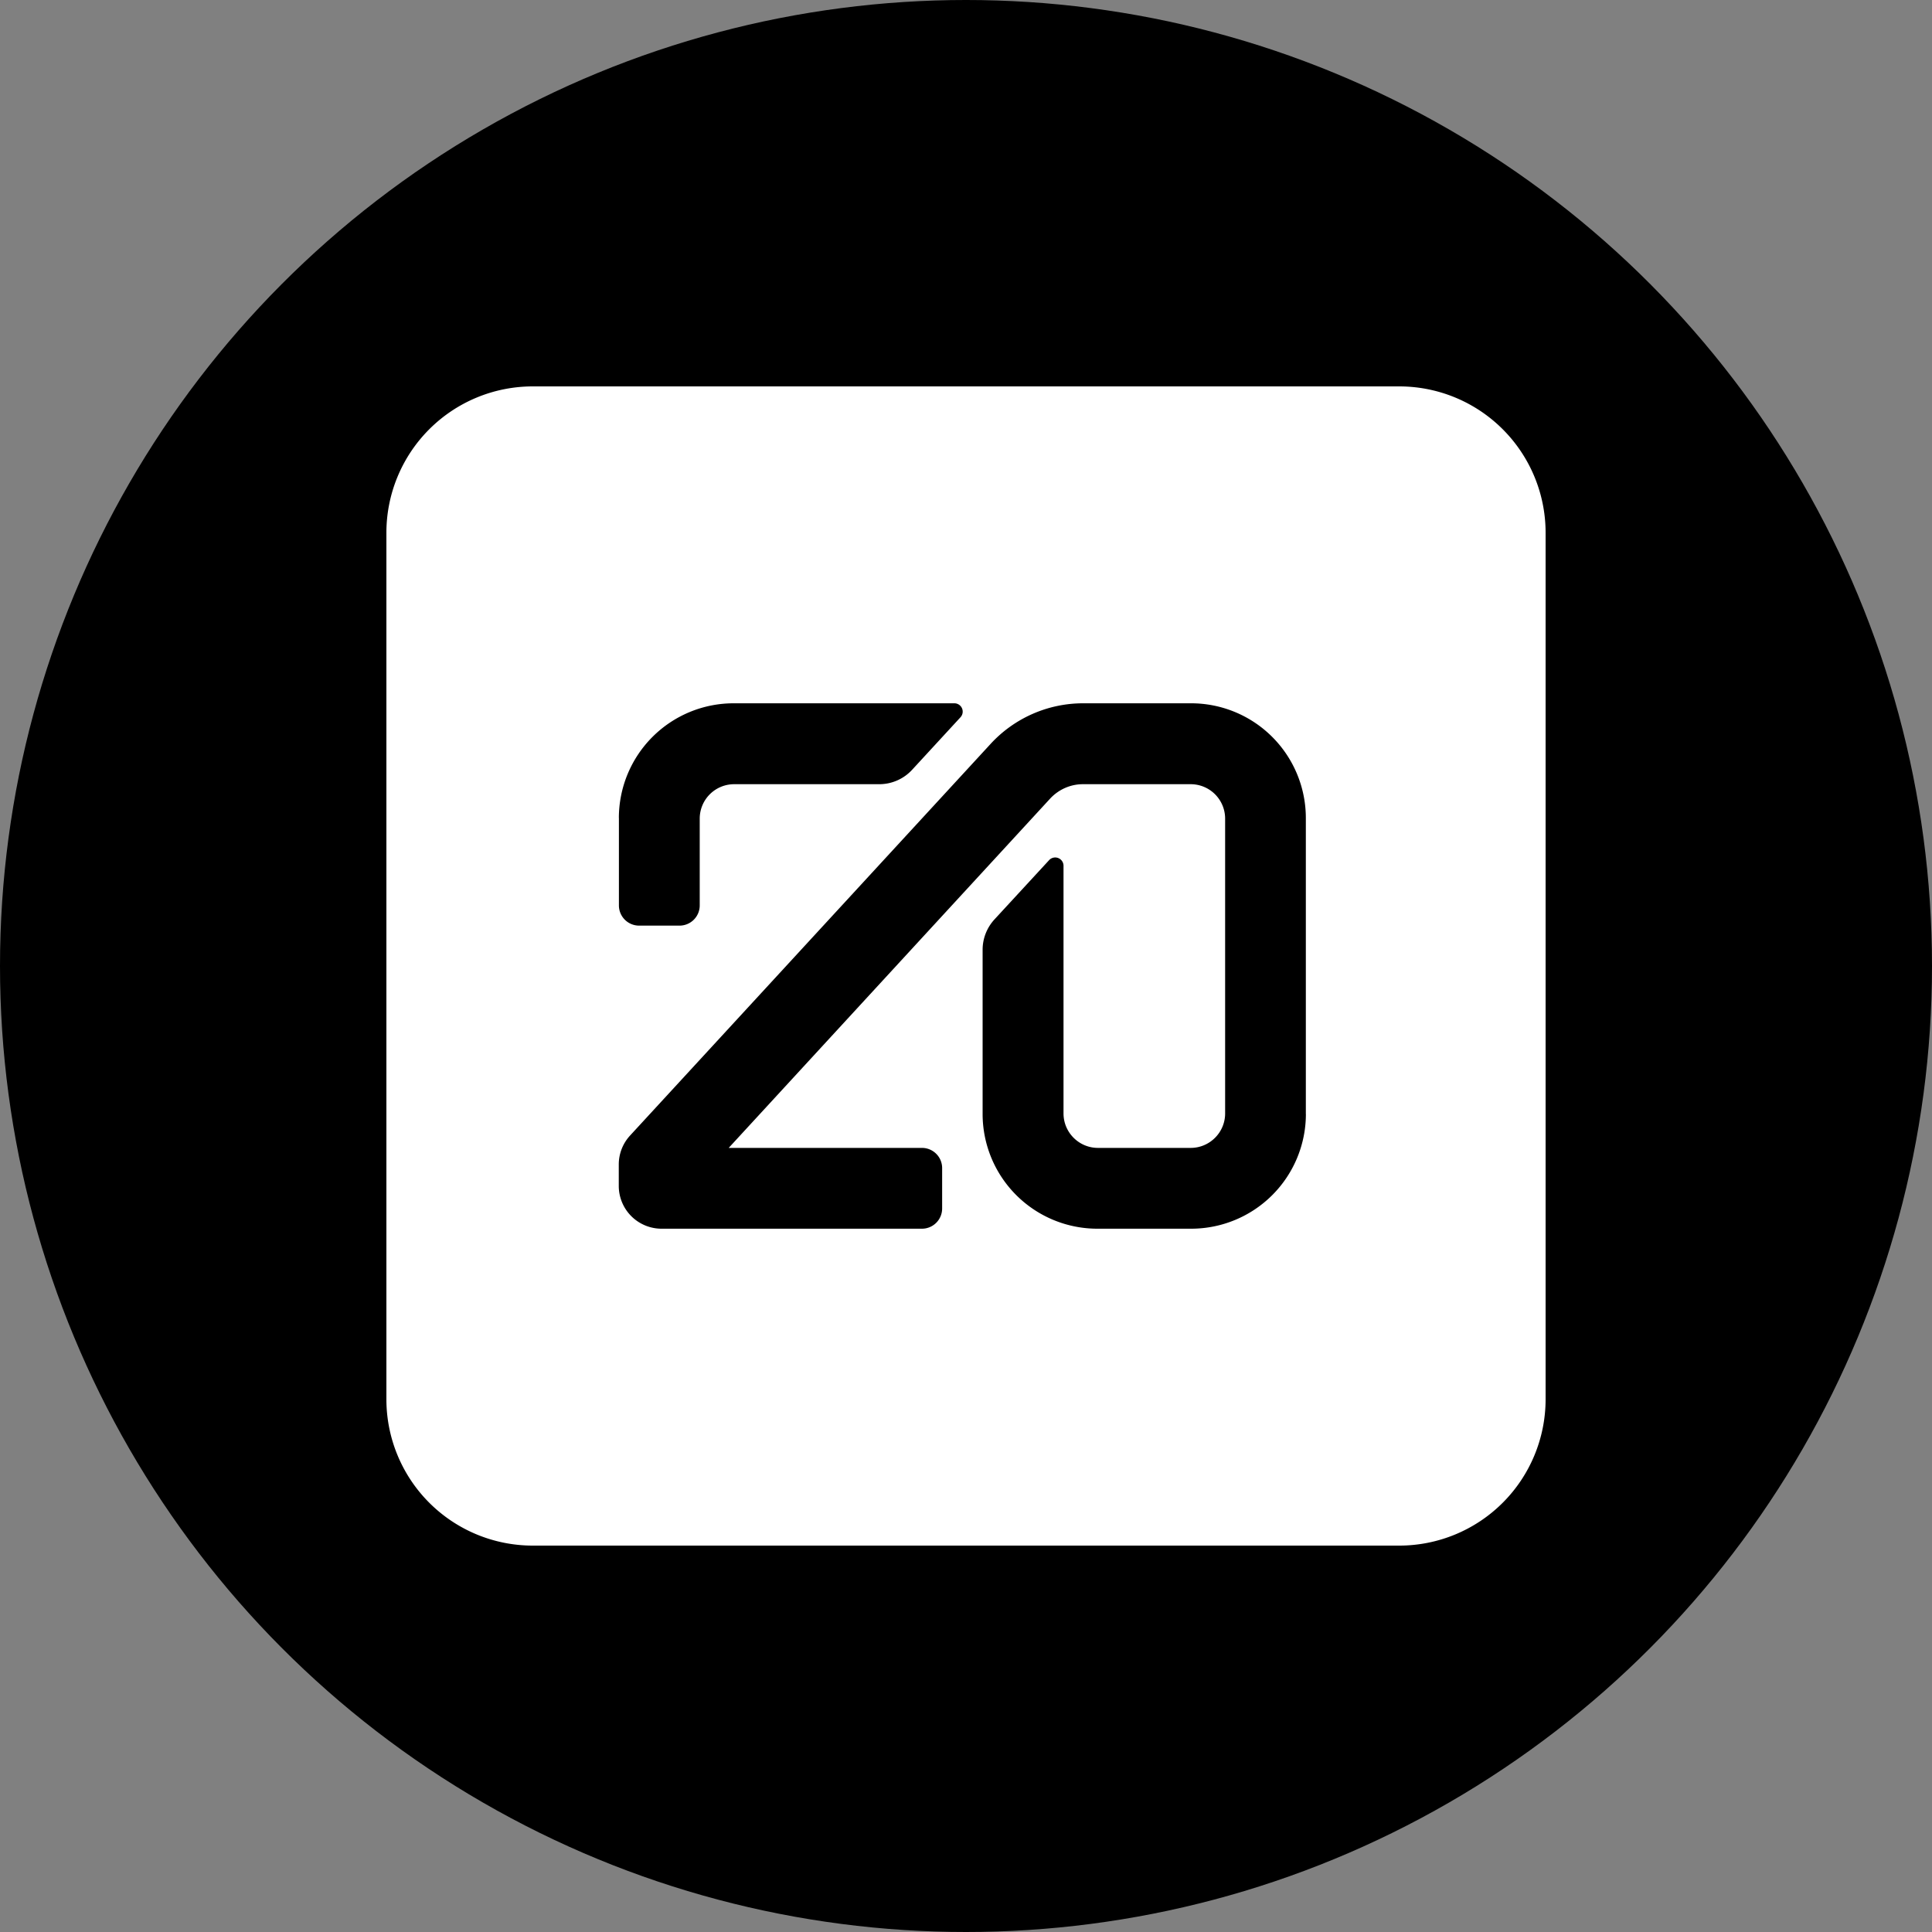 <?xml version="1.0" encoding="utf-8"?>
<svg role="img" viewBox="0 0 24 24" xmlns="http://www.w3.org/2000/svg">
	<rect x="0" y="0" width="24" height="24" fill="#808080" stroke="none"/>
	<title>Twenty</title>
	<circle cx="12" cy="12" r="12" fill="#000000"></circle>
	<path d="M20.97 0H3.03A3.03 3.03 0 0 0 0 3.03v17.94A3.03 3.03 0 0 0 3.03 24h17.94A3.03 3.03 0 0 0 24 20.97V3.03A3.03 3.03 0 0 0 20.97 0ZM4.813 8.936a2.376 2.376 0 0 1 2.374-2.375h4.573c.067 0 .129.04.157.103a.172.172 0 0 1-.03.185l-1.002 1.088a.924.924 0 0 1-.678.299H7.2a.713.713 0 0 0-.713.713v1.796a.418.418 0 0 1-.418.419h-.836a.418.418 0 0 1-.419-.419V8.936zm14.224 6.128a2.376 2.376 0 0 1-2.374 2.375h-1.944a2.376 2.376 0 0 1-2.375-2.375v-3.401c0-.231.087-.454.243-.625l1.134-1.23a.172.172 0 0 1 .298.115v5.13c0 .393.32.713.713.713h1.92c.393 0 .713-.32.713-.713V8.949a.713.713 0 0 0-.713-.713h-2.233c-.255 0-.499.108-.674.295l-6.658 7.235h4c.232 0 .419.187.419.418v.837a.418.418 0 0 1-.419.418h-5.39a.886.886 0 0 1-.886-.886v-.443c0-.223.083-.436.234-.6l7.465-8.109a2.603 2.603 0 0 1 1.916-.84h2.235a2.376 2.376 0 0 1 2.375 2.375v6.128z" transform="translate(4.8, 4.8) scale(0.6)" fill="white"></path>
</svg>